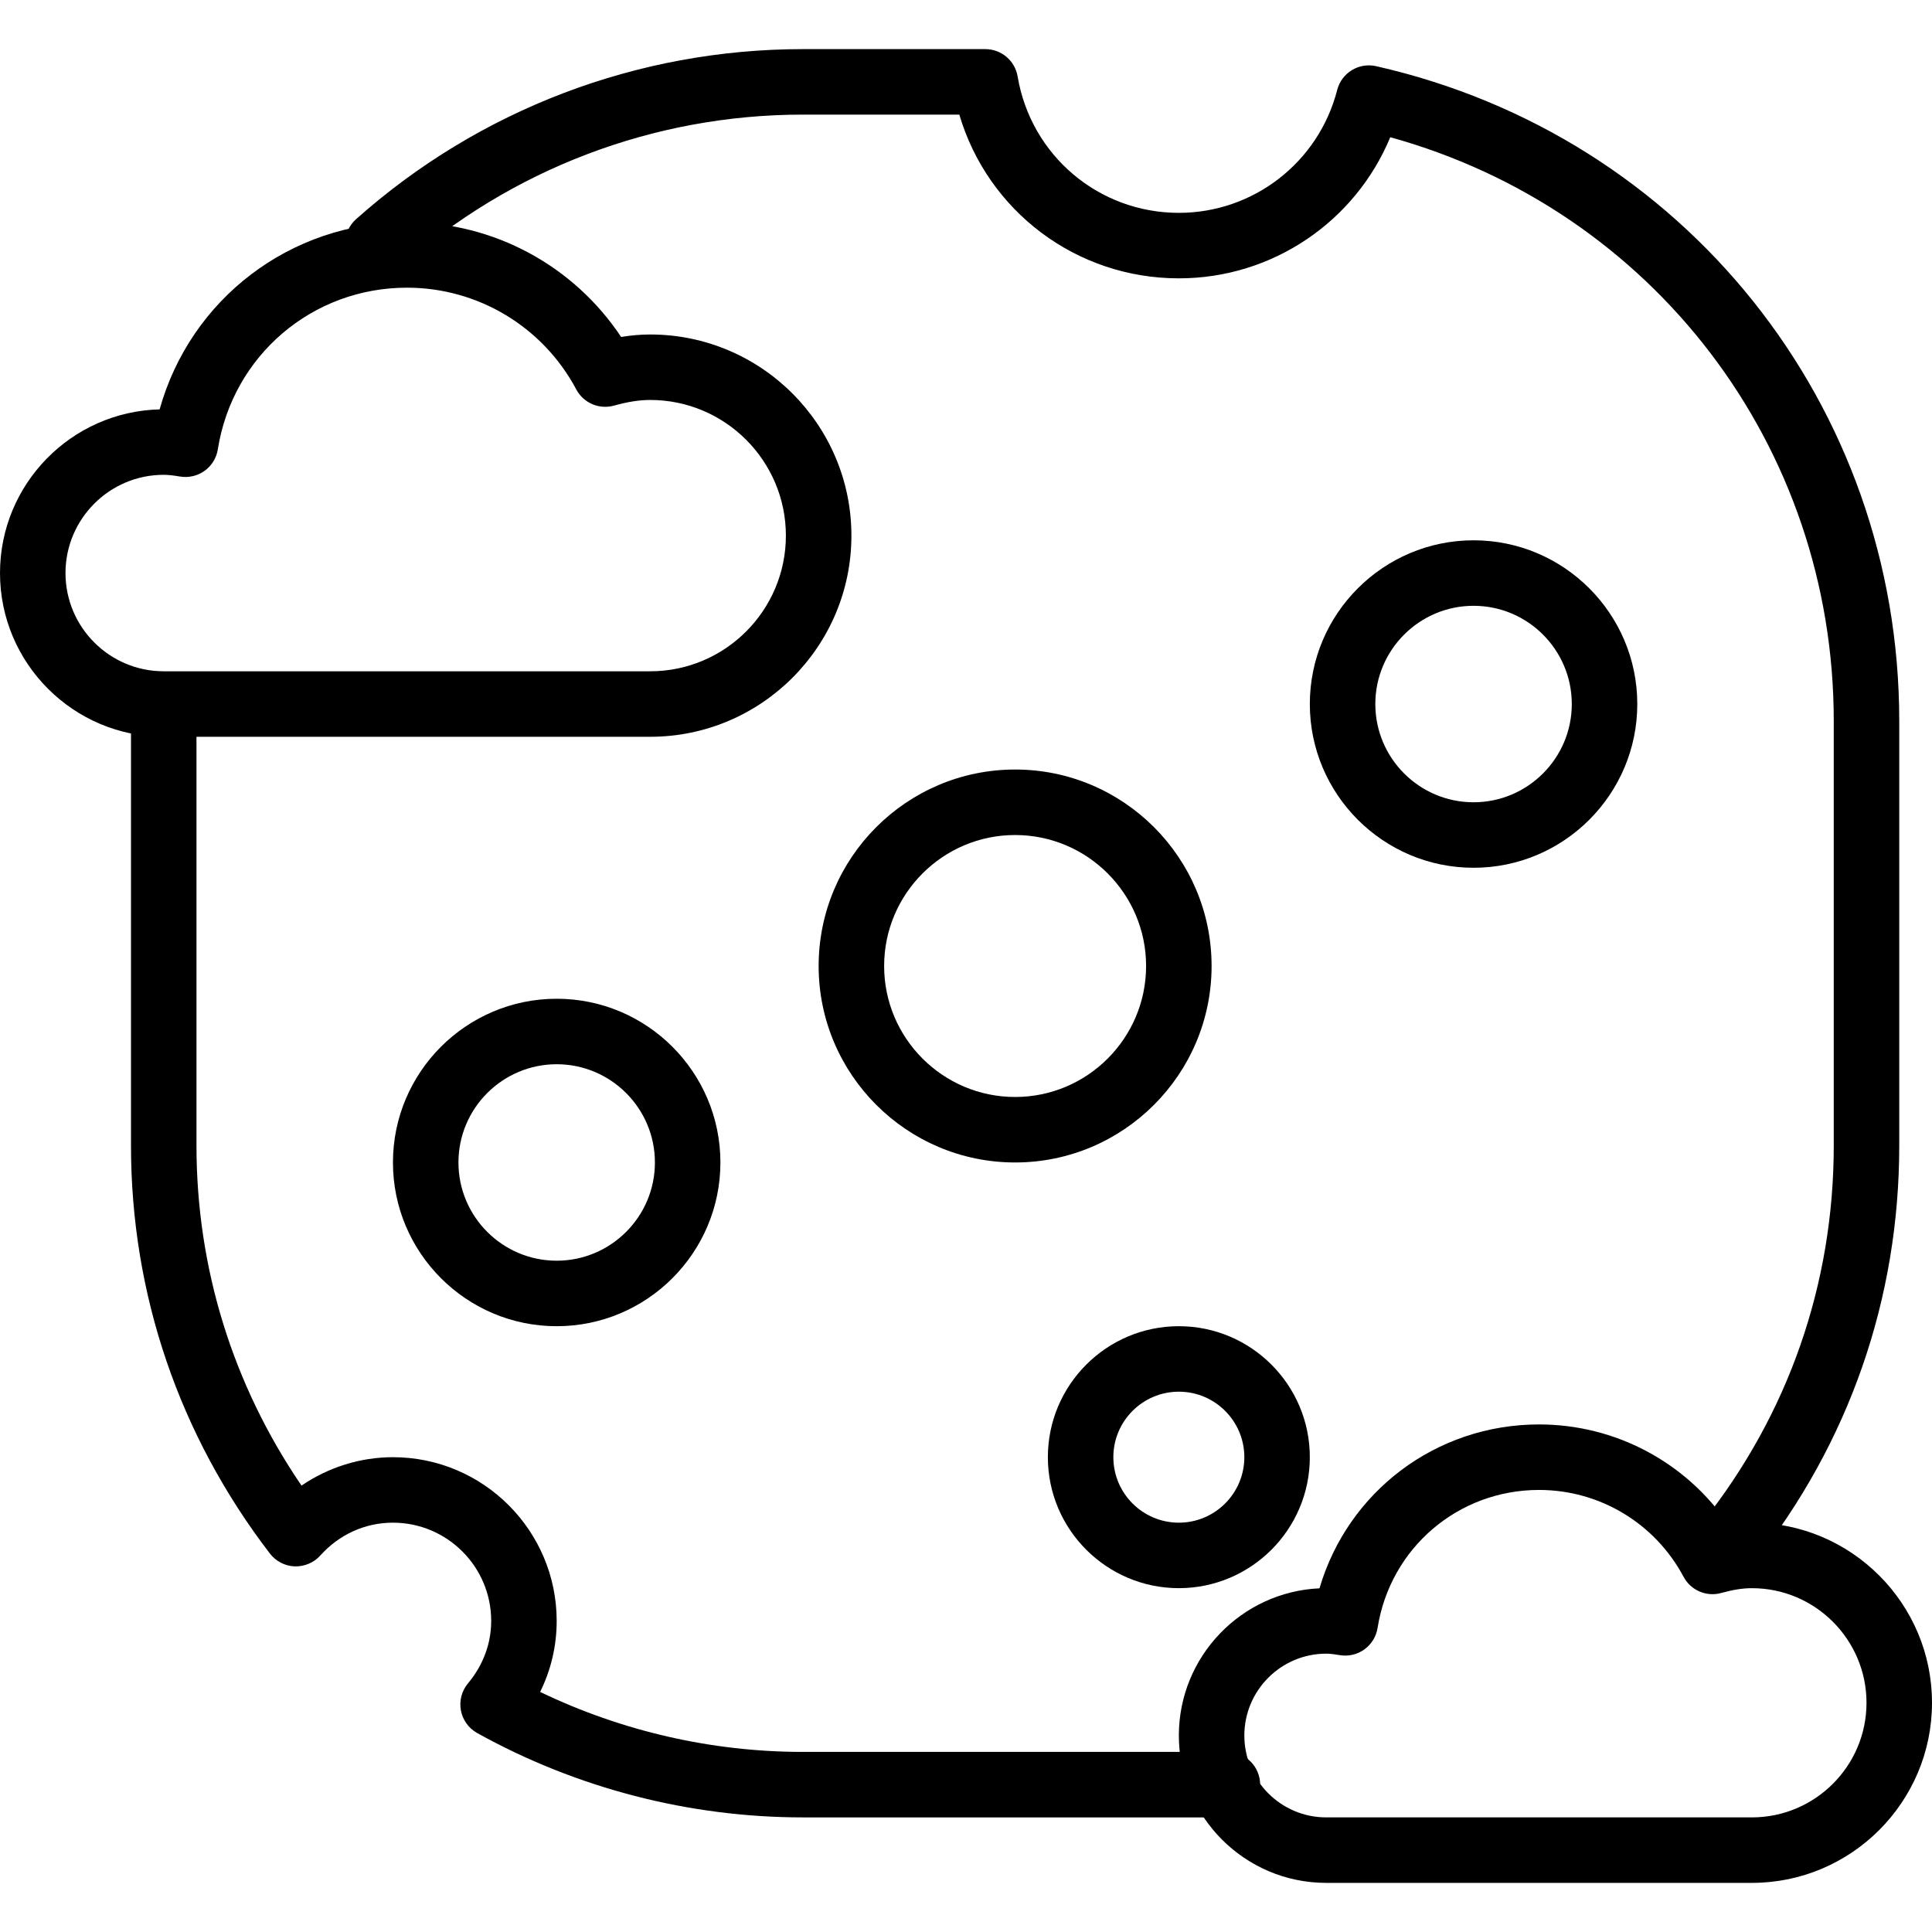 <?xml version="1.0" encoding="iso-8859-1"?>
<!-- Generator: Adobe Illustrator 19.0.0, SVG Export Plug-In . SVG Version: 6.00 Build 0)  -->
<svg version="1.1" id="Capa_1" xmlns="http://www.w3.org/2000/svg" xmlns:xlink="http://www.w3.org/1999/xlink" x="0px" y="0px"
	 viewBox="0 0 201.387 201.387" style="enable-background:new 0 0 201.387 201.387;" xml:space="preserve">
<g>
	<g>
		<path d="M143.444,6.898c-1.801-0.408-3.598,0.691-4.058,2.48c-1.939,7.542-8.726,12.809-16.505,12.809
			c-8.352,0-15.421-5.98-16.807-14.22c-0.275-1.643-1.698-2.847-3.366-2.847H83.685c-17.198,0-33.734,6.294-46.563,17.72
			c-1.41,1.254-1.533,3.412-0.28,4.82c1.256,1.41,3.413,1.531,4.82,0.28c11.578-10.313,26.501-15.993,42.023-15.993h16.312
			c2.966,10.044,12.17,17.067,22.883,17.067c9.747,0,18.383-5.903,22.038-14.71c27.372,7.571,46.228,32.167,46.228,60.846v44.257
			c0,14.408-4.721,27.976-13.652,39.24c-1.172,1.478-0.923,3.625,0.553,4.796c0.626,0.497,1.376,0.739,2.118,0.739
			c1.007,0,2.004-0.442,2.678-1.292c9.899-12.483,15.13-27.517,15.13-43.481V75.151C197.973,42.233,175.551,14.165,143.444,6.898z"
			/>
	</g>
</g>
<g>
	<g>
		<path d="M127.942,182.615H83.685c-9.472,0-18.865-2.154-27.383-6.253c1.137-2.299,1.725-4.804,1.725-7.4
			c0-9.411-7.656-17.067-17.067-17.067c-3.41,0-6.728,1.05-9.532,2.959c-7.175-10.515-10.948-22.694-10.948-35.446V75.151
			c0-1.884-1.529-3.413-3.413-3.413s-3.413,1.529-3.413,3.413v44.257c0,15.471,5.007,30.179,14.483,42.534
			c0.618,0.804,1.562,1.294,2.575,1.333c1.009,0.032,1.993-0.374,2.671-1.128c1.988-2.21,4.68-3.427,7.578-3.427
			c5.647,0,10.24,4.593,10.24,10.24c0,2.987-1.316,5.192-2.422,6.516c-0.652,0.782-0.922,1.813-0.736,2.813
			c0.186,1,0.809,1.864,1.698,2.359c10.358,5.751,22.094,8.793,33.944,8.793h44.257c1.884,0,3.413-1.527,3.413-3.412
			C131.355,184.144,129.826,182.615,127.942,182.615z"/>
	</g>
</g>
<g>
	<g>
		<path d="M67.78,34.866c-0.993,0-1.988,0.084-3.034,0.258c-4.948-7.439-13.281-11.962-22.323-11.962
			c-12.191,0-22.578,8.035-25.784,19.511C7.426,42.9,0,50.466,0,59.733C0,69.144,7.656,76.8,17.067,76.8h50.712
			c11.563,0,20.97-9.404,20.97-20.966C88.748,44.271,79.341,34.866,67.78,34.866z M67.779,69.973H17.067
			c-5.647,0-10.24-4.593-10.24-10.24c0-5.647,4.593-10.24,10.24-10.24c0.544,0,1.14,0.087,1.703,0.181
			c0.896,0.147,1.819-0.065,2.558-0.597s1.236-1.338,1.377-2.237c1.543-9.766,9.834-16.853,19.717-16.853
			c7.4,0,14.164,4.067,17.65,10.61c0.753,1.413,2.388,2.111,3.929,1.683c1.442-0.401,2.642-0.589,3.777-0.589
			c7.798,0,14.141,6.344,14.141,14.141S75.576,69.973,67.779,69.973z"/>
	</g>
</g>
<g>
	<g>
		<path d="M182.613,158.72c-0.806,0-1.613,0.061-2.452,0.188c-4.425-6.49-11.769-10.428-19.734-10.428
			c-10.754,0-19.934,7.02-22.886,17.082c-8.146,0.369-14.66,7.11-14.66,15.345c0,8.469,6.892,15.36,15.36,15.36h44.373
			c10.351,0,18.773-8.422,18.773-18.773C201.387,167.142,192.964,158.72,182.613,158.72z M182.613,189.44H138.24
			c-4.705,0-8.533-3.828-8.533-8.533c0-4.705,3.828-8.533,8.533-8.533c0.449,0,0.945,0.073,1.417,0.154
			c0.899,0.152,1.821-0.063,2.56-0.596c0.741-0.532,1.237-1.34,1.379-2.239c1.316-8.335,8.395-14.385,16.831-14.385
			c6.316,0,12.09,3.471,15.066,9.057c0.754,1.413,2.389,2.113,3.929,1.683c1.225-0.341,2.239-0.5,3.191-0.5
			c6.588,0,11.947,5.359,11.947,11.947C194.56,184.081,189.201,189.44,182.613,189.44z"/>
	</g>
</g>
<g>
	<g>
		<path d="M58.027,104.107c-9.411,0-17.067,7.656-17.067,17.067c0,9.411,7.656,17.067,17.067,17.067
			c9.411,0,17.067-7.656,17.067-17.067C75.093,111.763,67.437,104.107,58.027,104.107z M58.027,131.413
			c-5.647,0-10.24-4.593-10.24-10.24c0-5.647,4.593-10.24,10.24-10.24c5.647,0,10.24,4.593,10.24,10.24
			C68.267,126.821,63.674,131.413,58.027,131.413z"/>
	</g>
</g>
<g>
	<g>
		<path d="M105.813,80.213c-11.293,0-20.48,9.187-20.48,20.48s9.187,20.48,20.48,20.48s20.48-9.187,20.48-20.48
			S117.106,80.213,105.813,80.213z M105.813,114.347c-7.528,0-13.653-6.125-13.653-13.653s6.125-13.653,13.653-13.653
			c7.528,0,13.653,6.125,13.653,13.653S113.341,114.347,105.813,114.347z"/>
	</g>
</g>
<g>
	<g>
		<path d="M122.88,138.24c-7.528,0-13.653,6.125-13.653,13.653s6.125,13.653,13.653,13.653c7.528,0,13.653-6.125,13.653-13.653
			S130.408,138.24,122.88,138.24z M122.88,158.72c-3.765,0-6.827-3.062-6.827-6.827s3.062-6.827,6.827-6.827
			c3.765,0,6.827,3.062,6.827,6.827S126.645,158.72,122.88,158.72z"/>
	</g>
</g>
<g>
	<g>
		<path d="M153.6,56.32c-9.411,0-17.067,7.656-17.067,17.067c0,9.411,7.656,17.067,17.067,17.067s17.067-7.656,17.067-17.067
			C170.667,63.976,163.011,56.32,153.6,56.32z M153.6,83.627c-5.647,0-10.24-4.593-10.24-10.24c0-5.647,4.593-10.24,10.24-10.24
			c5.647,0,10.24,4.593,10.24,10.24C163.84,79.034,159.247,83.627,153.6,83.627z"/>
	</g>
</g>
<g>
</g>
<g>
</g>
<g>
</g>
<g>
</g>
<g>
</g>
<g>
</g>
<g>
</g>
<g>
</g>
<g>
</g>
<g>
</g>
<g>
</g>
<g>
</g>
<g>
</g>
<g>
</g>
<g>
</g>
</svg>
